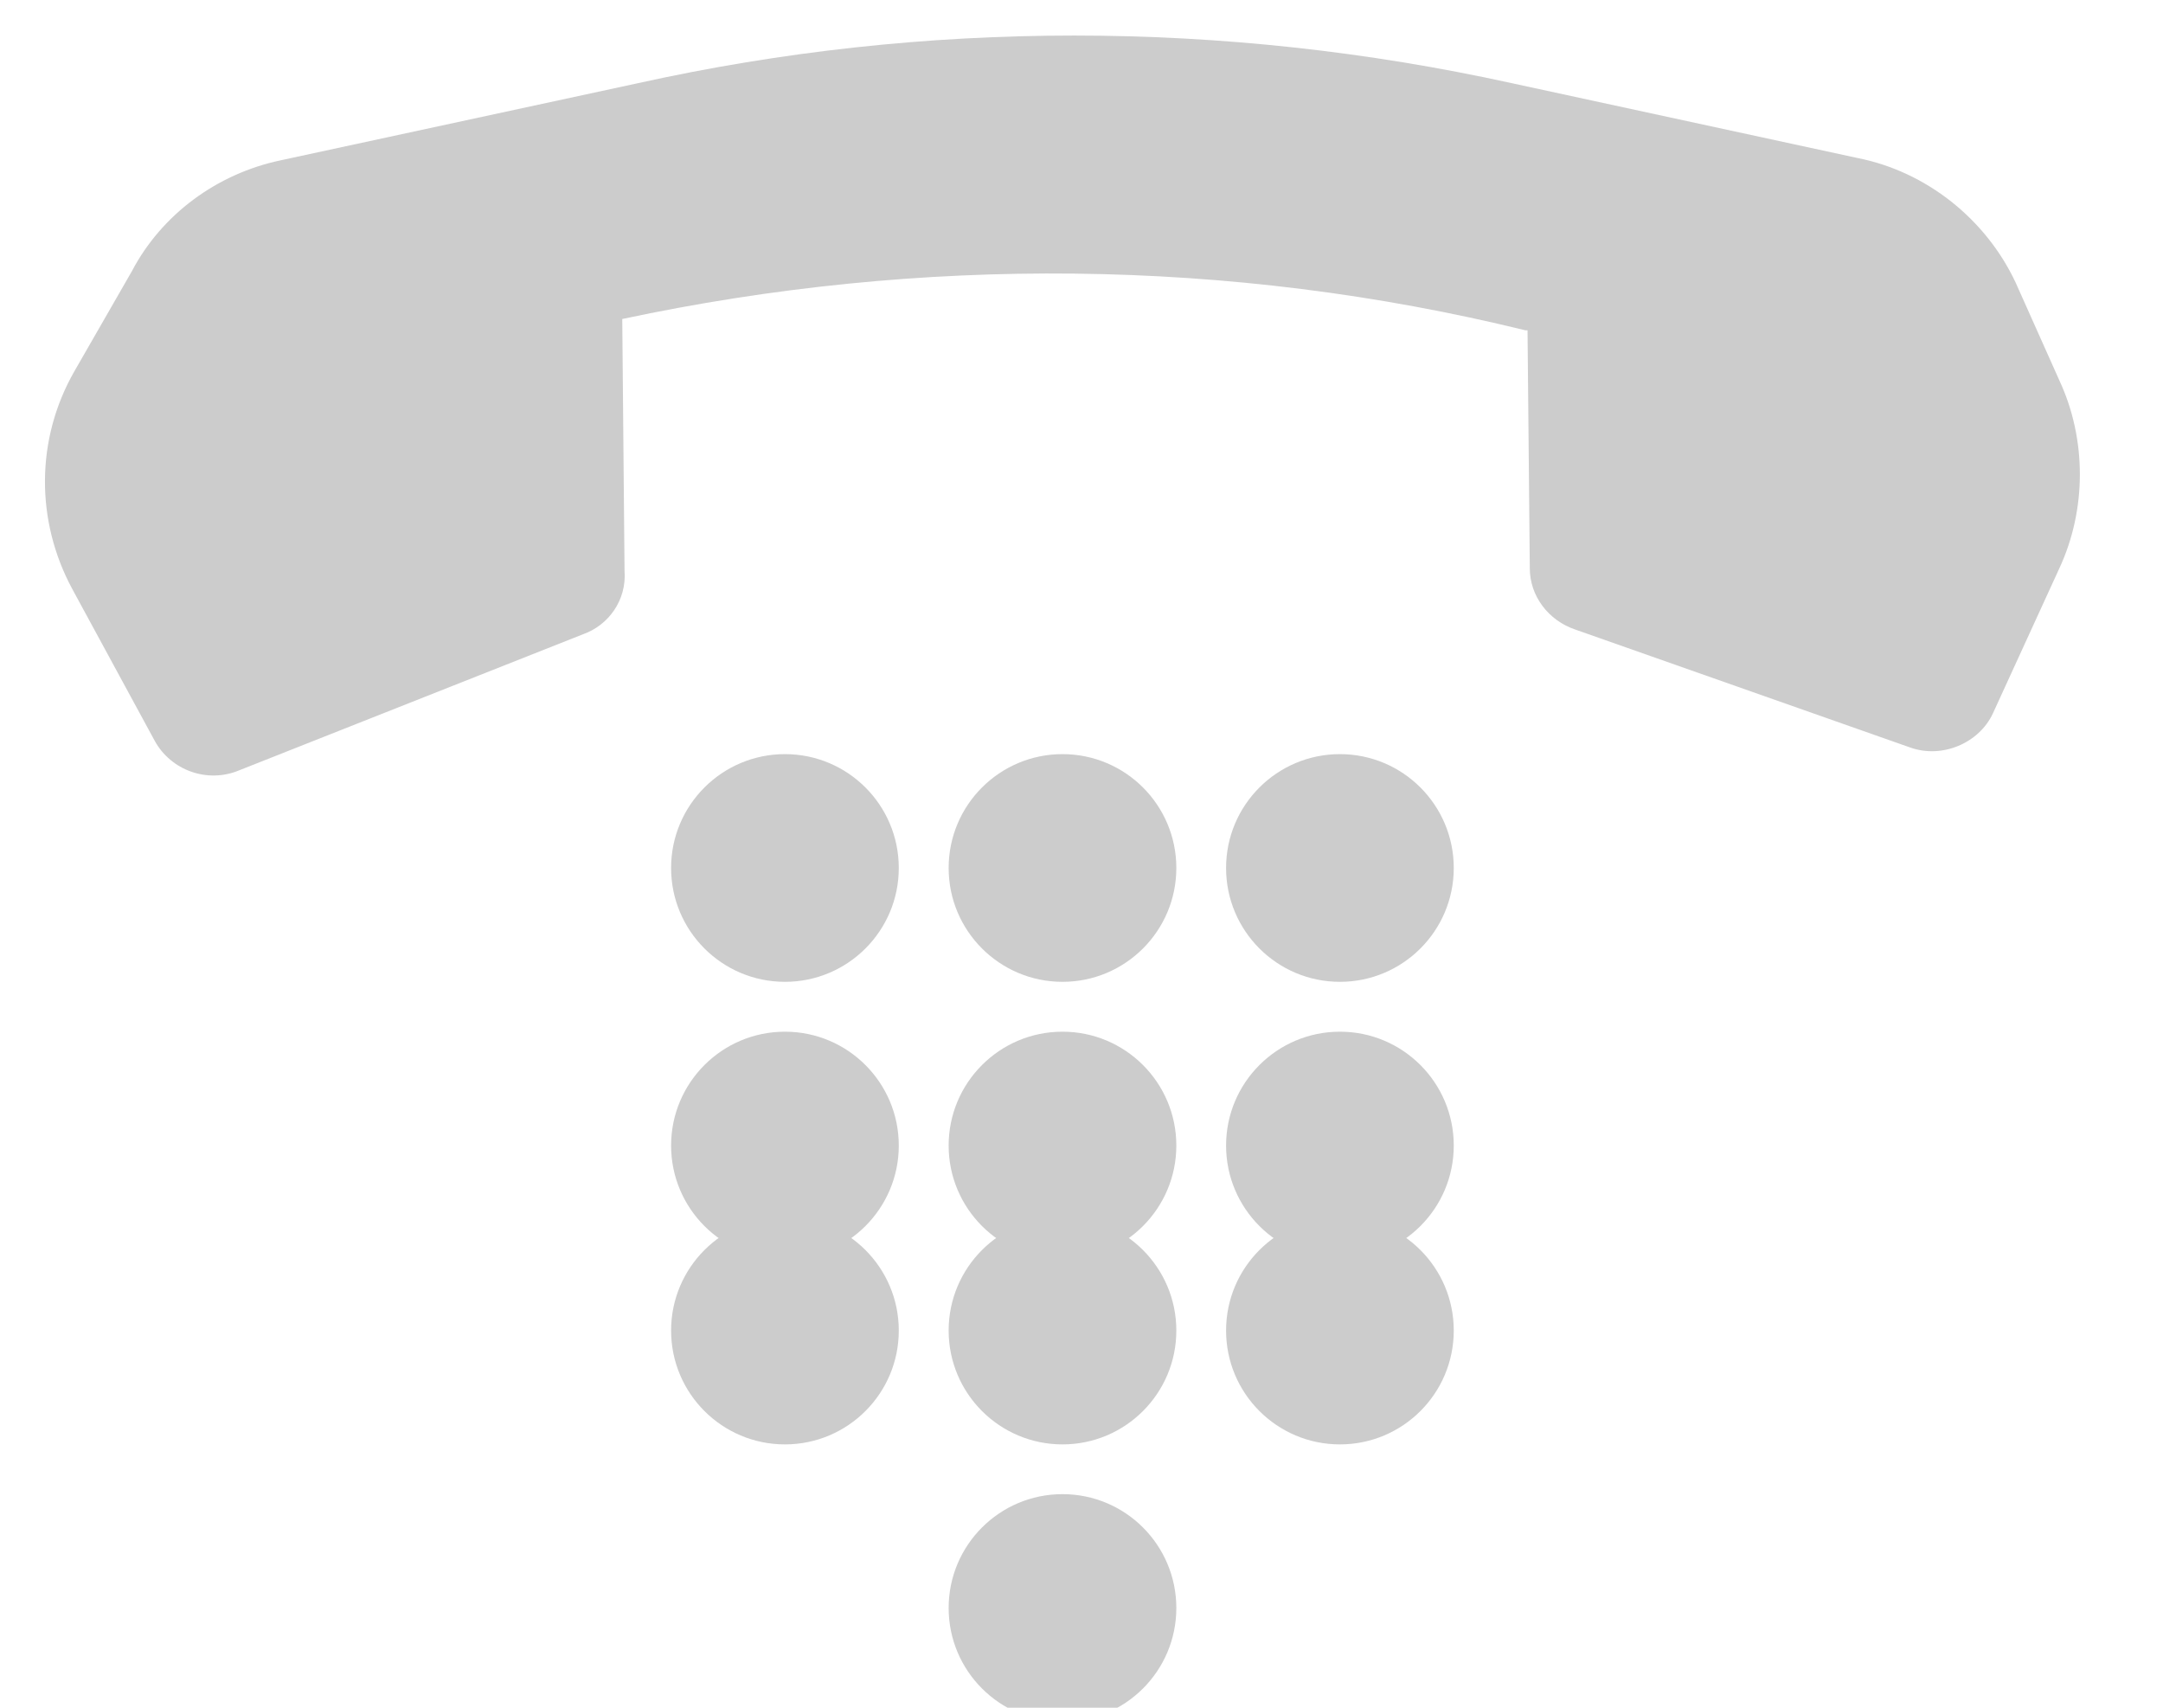 <?xml version="1.0" encoding="UTF-8"?>
<svg width="19px" height="15px" viewBox="0 0 19 15" version="1.1" xmlns="http://www.w3.org/2000/svg" xmlns:xlink="http://www.w3.org/1999/xlink">
    <!-- Generator: Sketch 47.1 (45422) - http://www.bohemiancoding.com/sketch -->
    <title>FIxedLIneGroup</title>
    <desc>Created with Sketch.</desc>
    <defs></defs>
    <g id="Page-1" stroke="none" stroke-width="1" fill="none" fill-rule="evenodd">
        <g id="Screen-1" transform="translate(-235, -547)" fill-rule="nonzero" fill="#CCC">
            <g id="Group-56" transform="translate(34, 494)">
                <g id="Group-48" transform="translate(37, 46)">
                    <g id="Group-49" transform="translate(145.333, 0)">
                        <g id="Group-13" transform="translate(15, 0)">
                            <g id="Group" transform="translate(4.062, 7.312)">
                                <path d="M17.311,2.171 C17.05,1.613 16.526,1.195 15.922,1.076 L12.882,0.418 C10.346,-0.139 7.728,-0.139 5.212,0.418 L2.071,1.096 C1.507,1.215 1.024,1.574 0.763,2.071 L0.259,2.948 C-0.083,3.545 -0.083,4.262 0.239,4.86 L0.964,6.195 C1.105,6.453 1.427,6.573 1.709,6.453 L4.729,5.258 C4.95,5.179 5.111,4.96 5.091,4.701 L5.071,2.49 C7.688,1.932 10.406,1.952 13.003,2.589 L13.023,2.589 L13.043,4.681 C13.043,4.92 13.204,5.139 13.446,5.219 L16.385,6.254 C16.667,6.354 16.989,6.214 17.11,5.956 L17.694,4.681 C17.935,4.163 17.935,3.545 17.694,3.028 L17.311,2.171 Z" id="Shape"></path>
                                <circle id="Oval" cx="6.5" cy="7.312" r="1"></circle>
                                <circle id="Oval" cx="8.938" cy="7.312" r="1"></circle>
                                <circle id="Oval" cx="11.375" cy="7.312" r="1"></circle>
                                <circle id="Oval" cx="6.5" cy="9.75" r="1"></circle>
                                <circle id="Oval" cx="8.938" cy="9.75" r="1"></circle>
                                <circle id="Oval" cx="11.375" cy="9.75" r="1"></circle>
                                <circle id="Oval" cx="6.5" cy="11.375" r="1"></circle>
                                <circle id="Oval" cx="8.938" cy="11.375" r="1"></circle>
                                <circle id="Oval" cx="11.375" cy="11.375" r="1"></circle>
                                <circle id="Oval" cx="8.938" cy="13.812" r="1"></circle>
                            </g>
                        </g>
                    </g>
                </g>
            </g>
        </g>
    </g>
</svg>